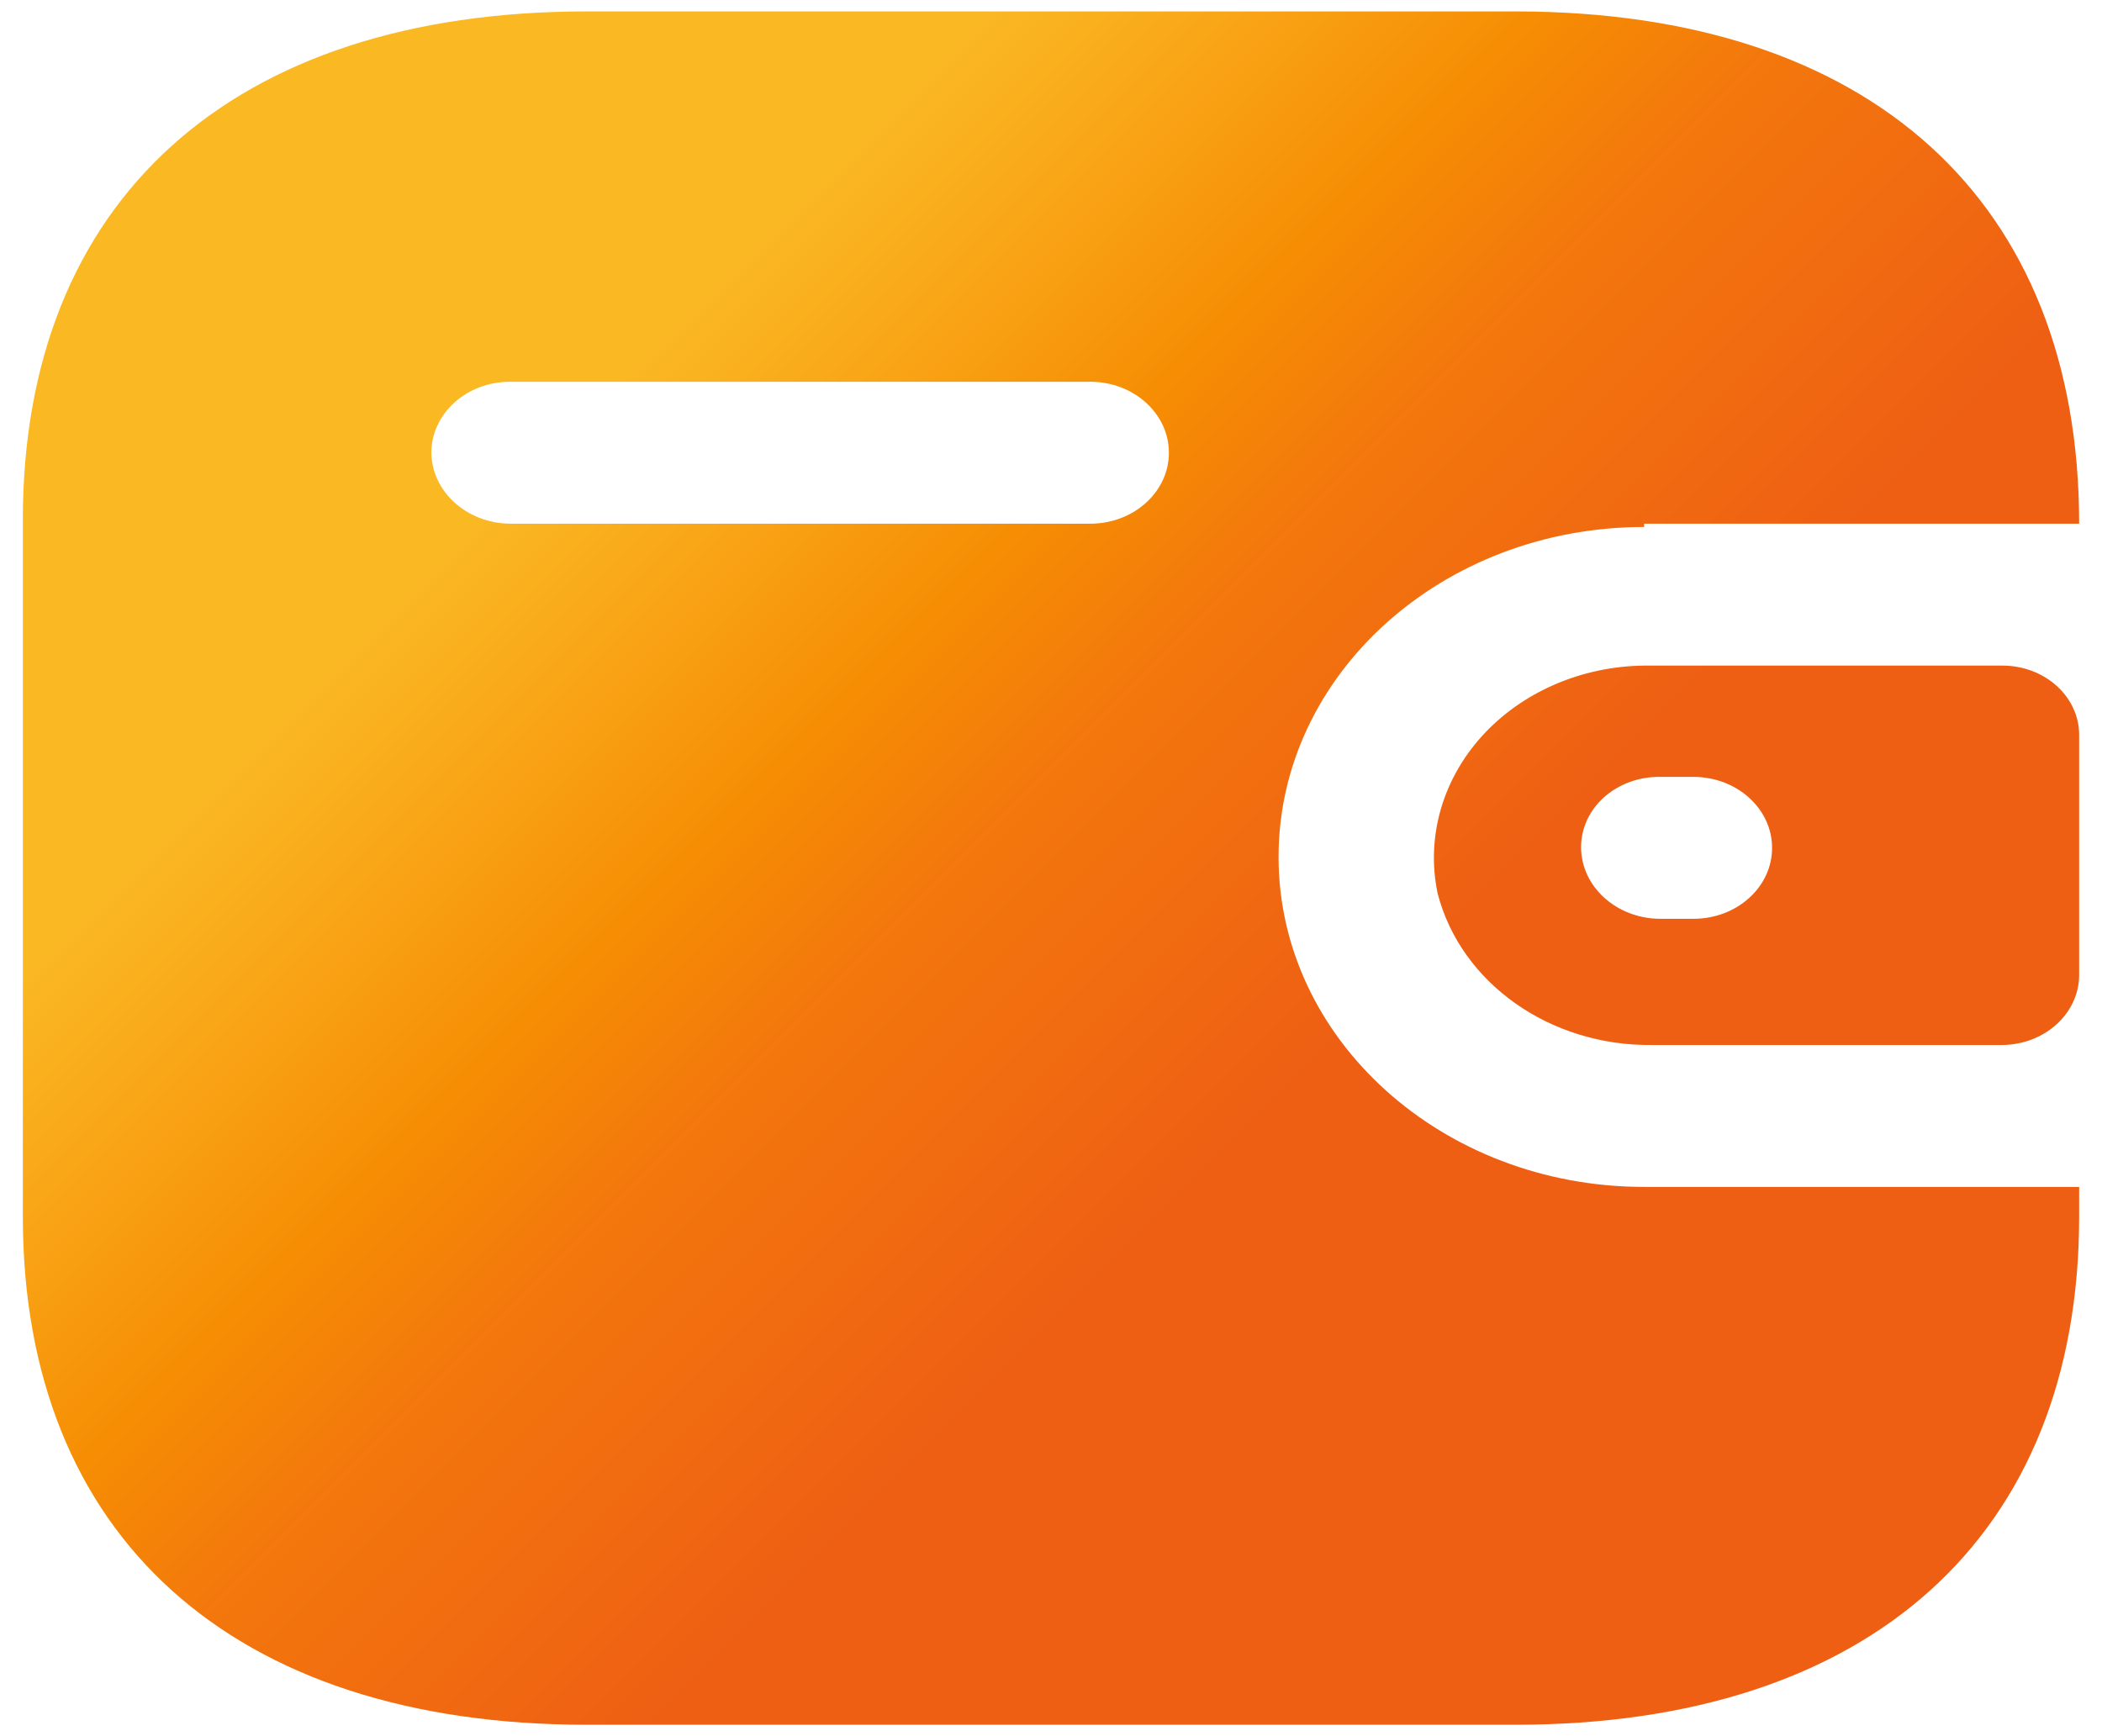 <svg width="23" height="19" viewBox="0 0 23 19" fill="none" xmlns="http://www.w3.org/2000/svg">
<path fill-rule="evenodd" clip-rule="evenodd" d="M17.99 5.731H22.75C22.75 2.192 20.46 0.125 16.58 0.125H6.42C2.54 0.125 0.25 2.192 0.25 5.686V13.314C0.25 16.808 2.54 18.875 6.42 18.875H16.58C20.46 18.875 22.75 16.808 22.75 13.314V12.989H17.99C15.781 12.989 13.99 11.372 13.99 9.378C13.99 7.384 15.781 5.767 17.99 5.767V5.731ZM17.99 7.284H21.91C22.374 7.284 22.75 7.623 22.75 8.042V10.678C22.744 11.095 22.372 11.431 21.91 11.436H18.08C16.961 11.45 15.983 10.759 15.73 9.775C15.603 9.165 15.781 8.535 16.217 8.054C16.653 7.574 17.302 7.292 17.99 7.284ZM18.16 10.055H18.53C19.005 10.055 19.39 9.708 19.39 9.279C19.39 8.85 19.005 8.502 18.53 8.502H18.16C17.933 8.5 17.714 8.58 17.552 8.724C17.391 8.868 17.3 9.065 17.3 9.27C17.3 9.7 17.683 10.05 18.16 10.055ZM5.58 5.731H11.93C12.405 5.731 12.79 5.383 12.79 4.955C12.79 4.526 12.405 4.178 11.93 4.178H5.58C5.109 4.178 4.726 4.52 4.72 4.946C4.72 5.376 5.104 5.726 5.58 5.731Z" fill="url(#paint0_linear_741_2790)"/>
<defs>
<linearGradient id="paint0_linear_741_2790" x1="5.47" y1="5.47" x2="13.03" y2="13.03" gradientUnits="userSpaceOnUse">
<stop stop-color="#FAB823"/>
<stop offset="0.2" stop-color="#F9A315"/>
<stop offset="0.4" stop-color="#F68D03"/>
<stop offset="0.6" stop-color="#F3770D"/>
<stop offset="0.8" stop-color="#F16B10"/>
<stop offset="1" stop-color="#EE5F13"/>
</linearGradient>
<linearGradient id="paint1_linear_741_2790" x1="5.47" y1="17.97" x2="13.03" y2="25.53" gradientUnits="userSpaceOnUse">
<stop stop-color="#FAB823"/>
<stop offset="0.2" stop-color="#F9A315"/>
<stop offset="0.4" stop-color="#F68D03"/>
<stop offset="0.6" stop-color="#F3770D"/>
<stop offset="0.8" stop-color="#F16B10"/>
<stop offset="1" stop-color="#EE5F13"/>
</linearGradient>
<linearGradient id="paint2_linear_741_2790" x1="17.97" y1="17.97" x2="25.53" y2="25.53" gradientUnits="userSpaceOnUse">
<stop stop-color="#FAB823"/>
<stop offset="0.2" stop-color="#F9A315"/>
<stop offset="0.4" stop-color="#F68D03"/>
<stop offset="0.6" stop-color="#F3770D"/>
<stop offset="0.8" stop-color="#F16B10"/>
<stop offset="1" stop-color="#EE5F13"/>
</linearGradient>
<linearGradient id="paint3_linear_741_2790" x1="17.97" y1="5.47" x2="25.53" y2="13.03" gradientUnits="userSpaceOnUse">
<stop stop-color="#FAB823"/>
<stop offset="0.2" stop-color="#F9A315"/>
<stop offset="0.4" stop-color="#F68D03"/>
<stop offset="0.6" stop-color="#F3770D"/>
<stop offset="0.8" stop-color="#F16B10"/>
<stop offset="1" stop-color="#EE5F13"/>
</linearGradient>
</defs>
</svg>
